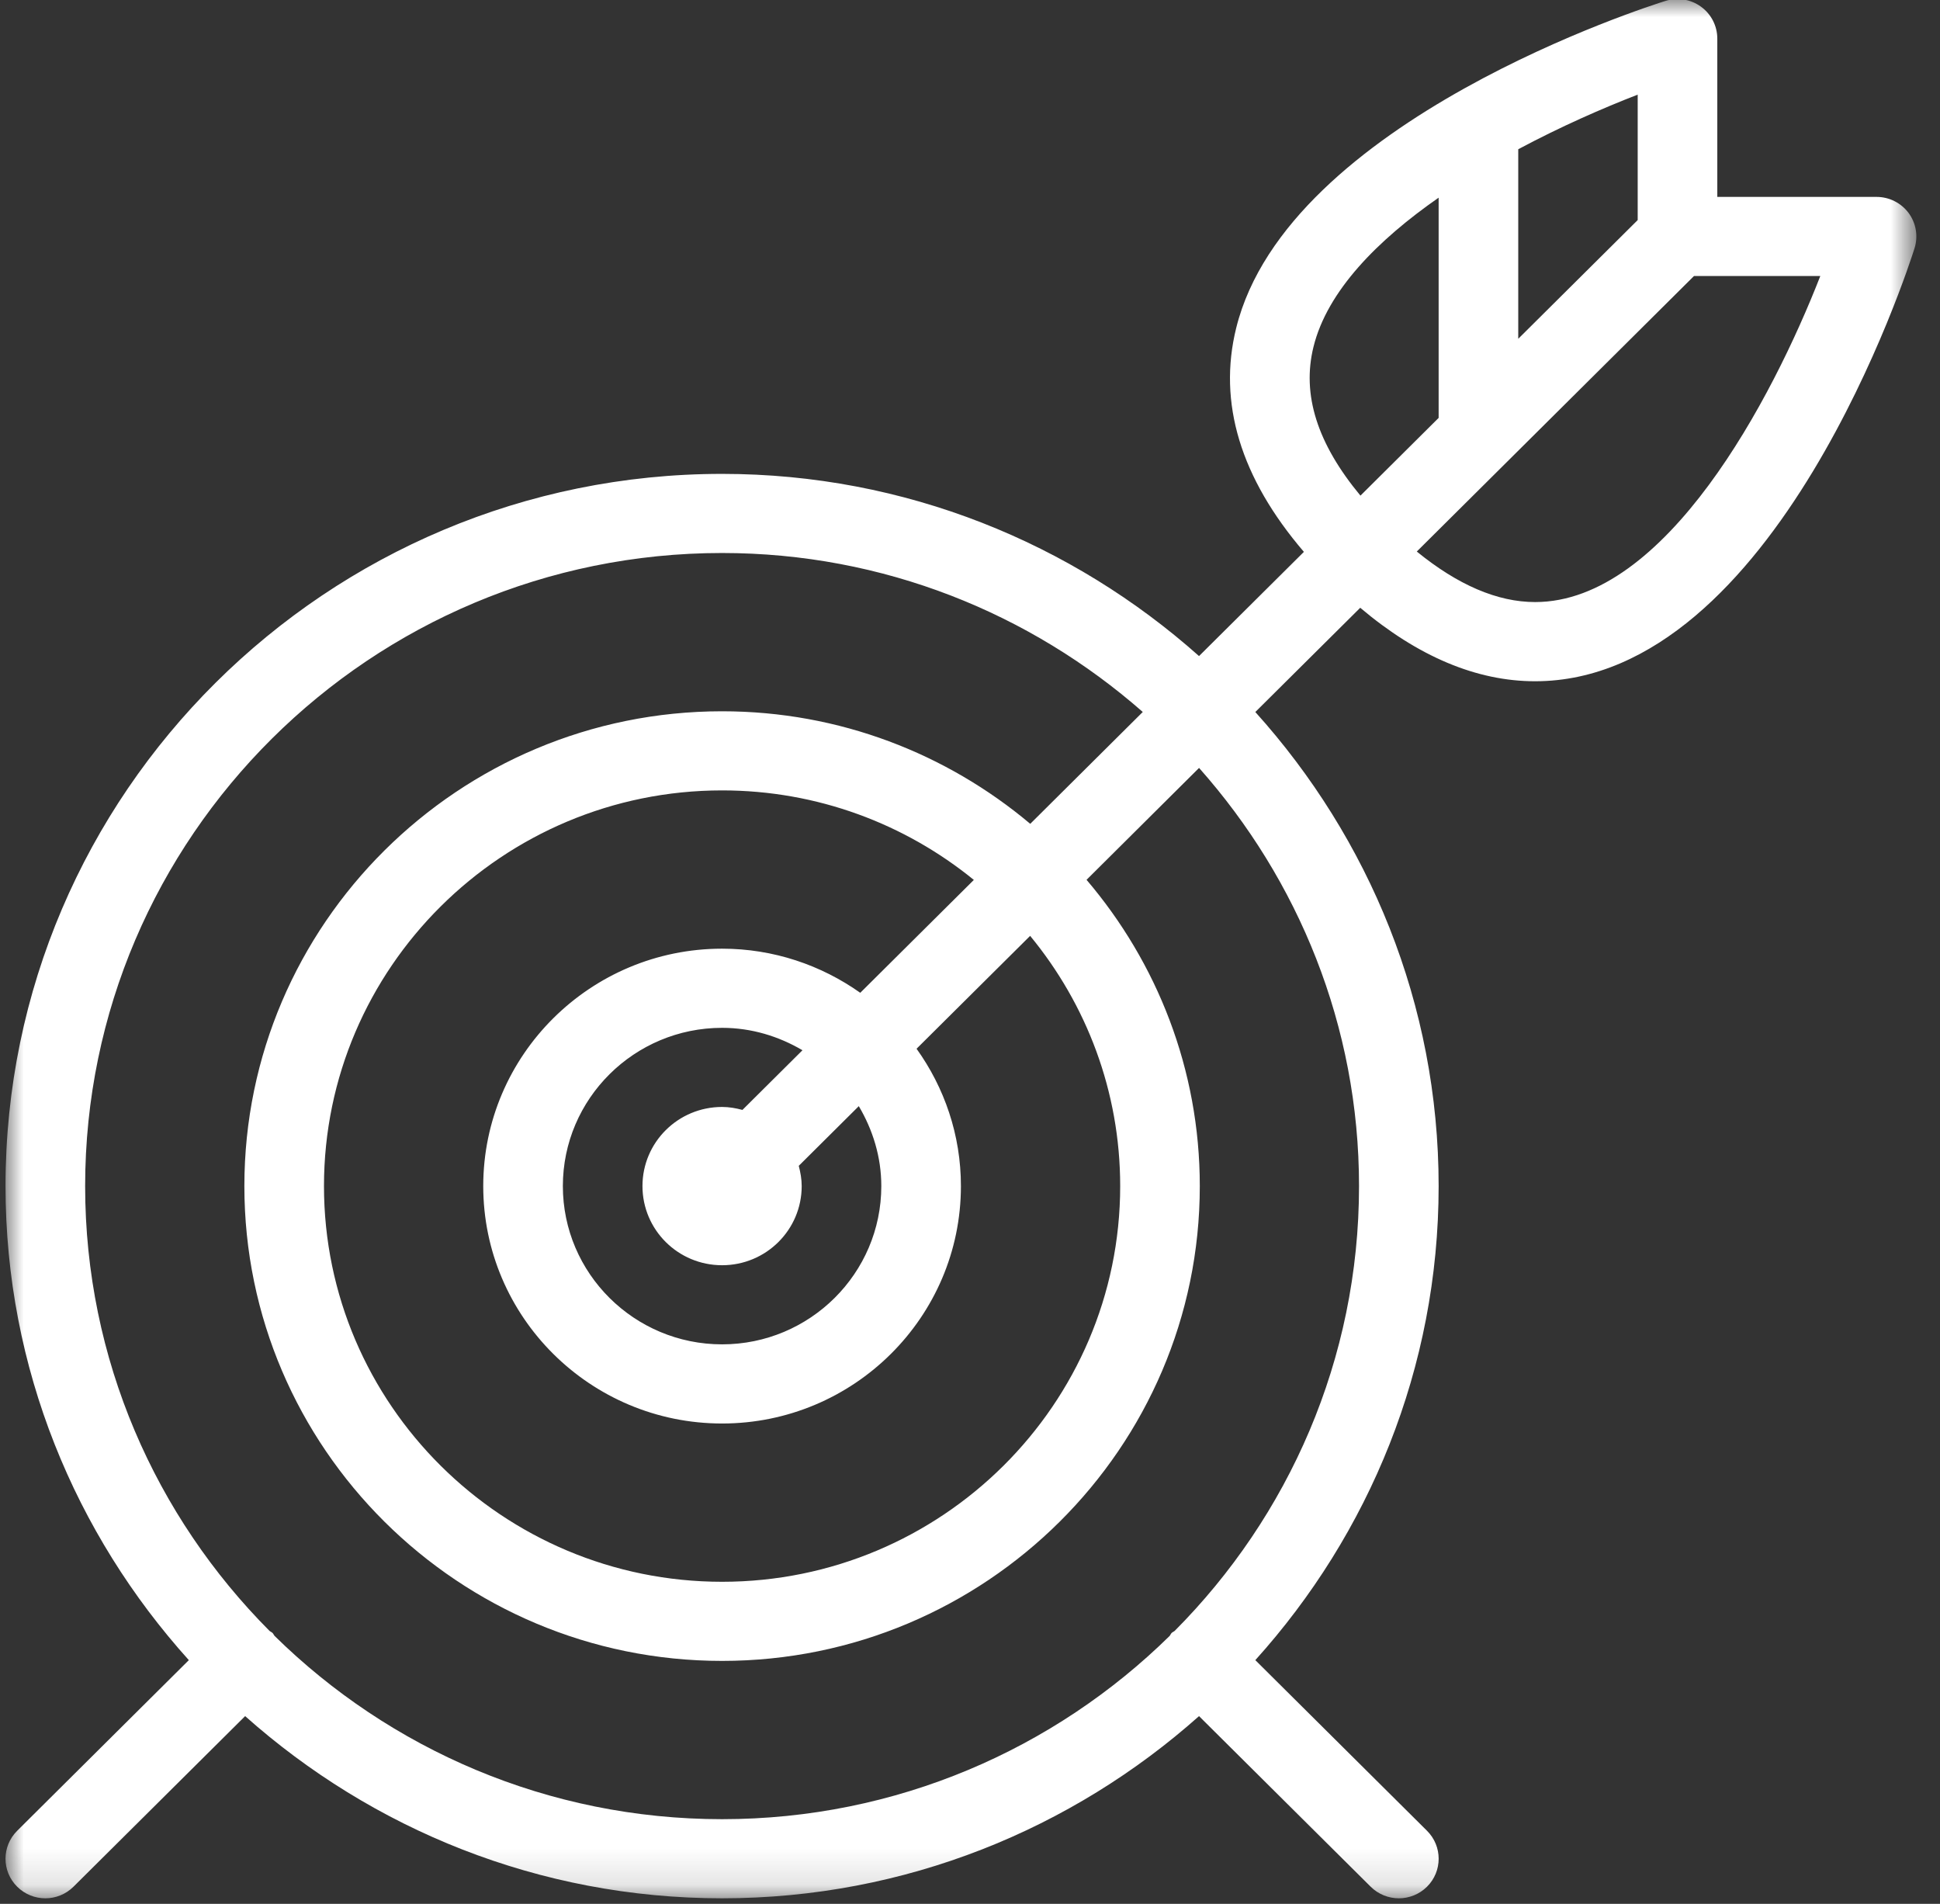 <?xml version="1.0" encoding="UTF-8"?>
<svg width="53px" height="52px" viewBox="0 0 53 52" version="1.1" xmlns="http://www.w3.org/2000/svg" xmlns:xlink="http://www.w3.org/1999/xlink">
    <rect x="0" y="0" width="53" height="52" fill="#333333" stroke="none"/>
    <!-- Generator: Sketch 46 (44423) - http://www.bohemiancoding.com/sketch -->
    <title>Goal</title>
    <desc>Created with Sketch.</desc>
    <defs>
        <polygon id="path-1" points="52.203 0.001 52.203 51.874 0 51.874 0 0.001 52.203 0.001"></polygon>
    </defs>
    <g id="Web-design" stroke="none" stroke-width="1" fill="none" fill-rule="evenodd">
        <g id="SC-Copy-46" transform="translate(-603, -6785)">
            <g id="6.-Who-we-work" transform="translate(0, 5990)">
                <g id="Group-5" transform="translate(0, 252)">
                    <g id="Text" transform="translate(185, 222)">
                        <g id="Group-9" transform="translate(412, 0)">
                            <g id="Group-21" transform="translate(6, 316)">
                                <g id="Goal" transform="translate(0, 4.974)">
                                    <g id="Group-24">
                                        <g id="Page-1" transform="translate(0.151, 0)">
                                            <mask id="mask-2" fill="white">
                                                <use xlink:href="#path-1"></use>
                                            </mask>
                                            <g id="Clip-2"></g>
                                            <path d="M51.992,5.844 C51.786,5.567 51.461,5.404 51.115,5.404 L46.765,5.404 L46.765,1.081 C46.765,0.737 46.601,0.414 46.322,0.211 C46.043,0.006 45.683,-0.052 45.353,0.05 C44.933,0.18 35.024,3.318 33.622,8.982 C33.115,11.024 33.74,13.079 35.471,15.099 L32.606,17.945 C29.141,14.862 24.582,12.969 19.576,12.969 C8.782,12.969 5.30370561e-14,21.695 5.30370561e-14,32.421 C5.30370561e-14,37.396 1.905,41.926 5.008,45.369 L0.319,50.029 C-0.107,50.452 -0.107,51.135 0.319,51.558 C0.531,51.768 0.809,51.874 1.088,51.874 C1.366,51.874 1.644,51.768 1.856,51.558 L6.546,46.898 C10.011,49.981 14.57,51.874 19.576,51.874 C24.582,51.874 29.141,49.981 32.606,46.898 L37.296,51.558 C37.508,51.768 37.786,51.874 38.065,51.874 C38.343,51.874 38.621,51.768 38.834,51.558 C39.259,51.135 39.259,50.452 38.834,50.029 L34.144,45.369 C37.247,41.926 39.152,37.396 39.152,32.421 C39.152,27.447 37.247,22.917 34.144,19.473 L37.01,16.626 C38.582,17.954 40.186,18.633 41.787,18.633 C48.357,18.633 52.001,7.29 52.153,6.808 C52.257,6.479 52.196,6.121 51.992,5.844 L51.992,5.844 Z M44.59,6.037 L41.327,9.279 L41.327,4.102 C42.48,3.486 43.632,2.982 44.59,2.611 L44.59,6.037 L44.59,6.037 Z M35.733,9.499 C36.111,7.968 37.488,6.584 39.152,5.425 L39.152,11.44 L37.016,13.563 C35.836,12.142 35.41,10.805 35.733,9.499 L35.733,9.499 Z M36.977,32.421 C36.977,37.155 35.05,41.448 31.938,44.573 C31.913,44.593 31.882,44.602 31.858,44.626 C31.834,44.65 31.825,44.68 31.805,44.706 C28.659,47.798 24.34,49.713 19.576,49.713 C14.813,49.713 10.493,47.798 7.348,44.705 C7.327,44.68 7.318,44.649 7.294,44.626 C7.27,44.603 7.24,44.593 7.215,44.573 C4.102,41.448 2.175,37.155 2.175,32.421 C2.175,22.887 9.982,15.13 19.576,15.13 C23.983,15.13 28,16.779 31.069,19.472 L27.995,22.527 C25.72,20.614 22.783,19.453 19.576,19.453 C12.38,19.453 6.525,25.27 6.525,32.421 C6.525,39.572 12.38,45.39 19.576,45.39 C26.772,45.39 32.627,39.572 32.627,32.421 C32.627,29.234 31.459,26.316 29.533,24.056 L32.607,21 C35.317,24.051 36.977,28.042 36.977,32.421 L36.977,32.421 Z M23.926,32.421 C23.926,34.805 21.975,36.744 19.576,36.744 C17.177,36.744 15.226,34.805 15.226,32.421 C15.226,30.037 17.177,28.099 19.576,28.099 C20.381,28.099 21.125,28.331 21.772,28.711 L20.132,30.341 C19.953,30.293 19.77,30.26 19.576,30.26 C18.374,30.26 17.401,31.227 17.401,32.421 C17.401,33.616 18.374,34.583 19.576,34.583 C20.778,34.583 21.751,33.616 21.751,32.421 C21.751,32.229 21.717,32.046 21.671,31.868 L23.311,30.238 C23.692,30.882 23.926,31.622 23.926,32.421 L23.926,32.421 Z M23.351,27.142 C22.284,26.387 20.983,25.937 19.576,25.937 C15.977,25.937 13.051,28.845 13.051,32.421 C13.051,35.997 15.977,38.906 19.576,38.906 C23.175,38.906 26.101,35.997 26.101,32.421 C26.101,31.023 25.649,29.73 24.889,28.67 L27.992,25.587 C29.527,27.45 30.452,29.83 30.452,32.421 C30.452,38.38 25.573,43.229 19.576,43.229 C13.579,43.229 8.7,38.38 8.7,32.421 C8.7,26.462 13.579,21.614 19.576,21.614 C22.184,21.614 24.579,22.533 26.454,24.059 L23.351,27.142 L23.351,27.142 Z M41.788,16.47 C40.757,16.47 39.673,16.001 38.555,15.09 L46.128,7.565 L49.579,7.565 C48.267,10.926 45.355,16.47 41.788,16.47 L41.788,16.47 Z" id="Fill-1" fill="#FFFFFF" mask="url(#mask-2)"></path>
                                        </g>
                                    </g>
                                </g>
                            </g>
                        </g>
                    </g>
                </g>
            </g>
        </g>
    </g>
</svg>